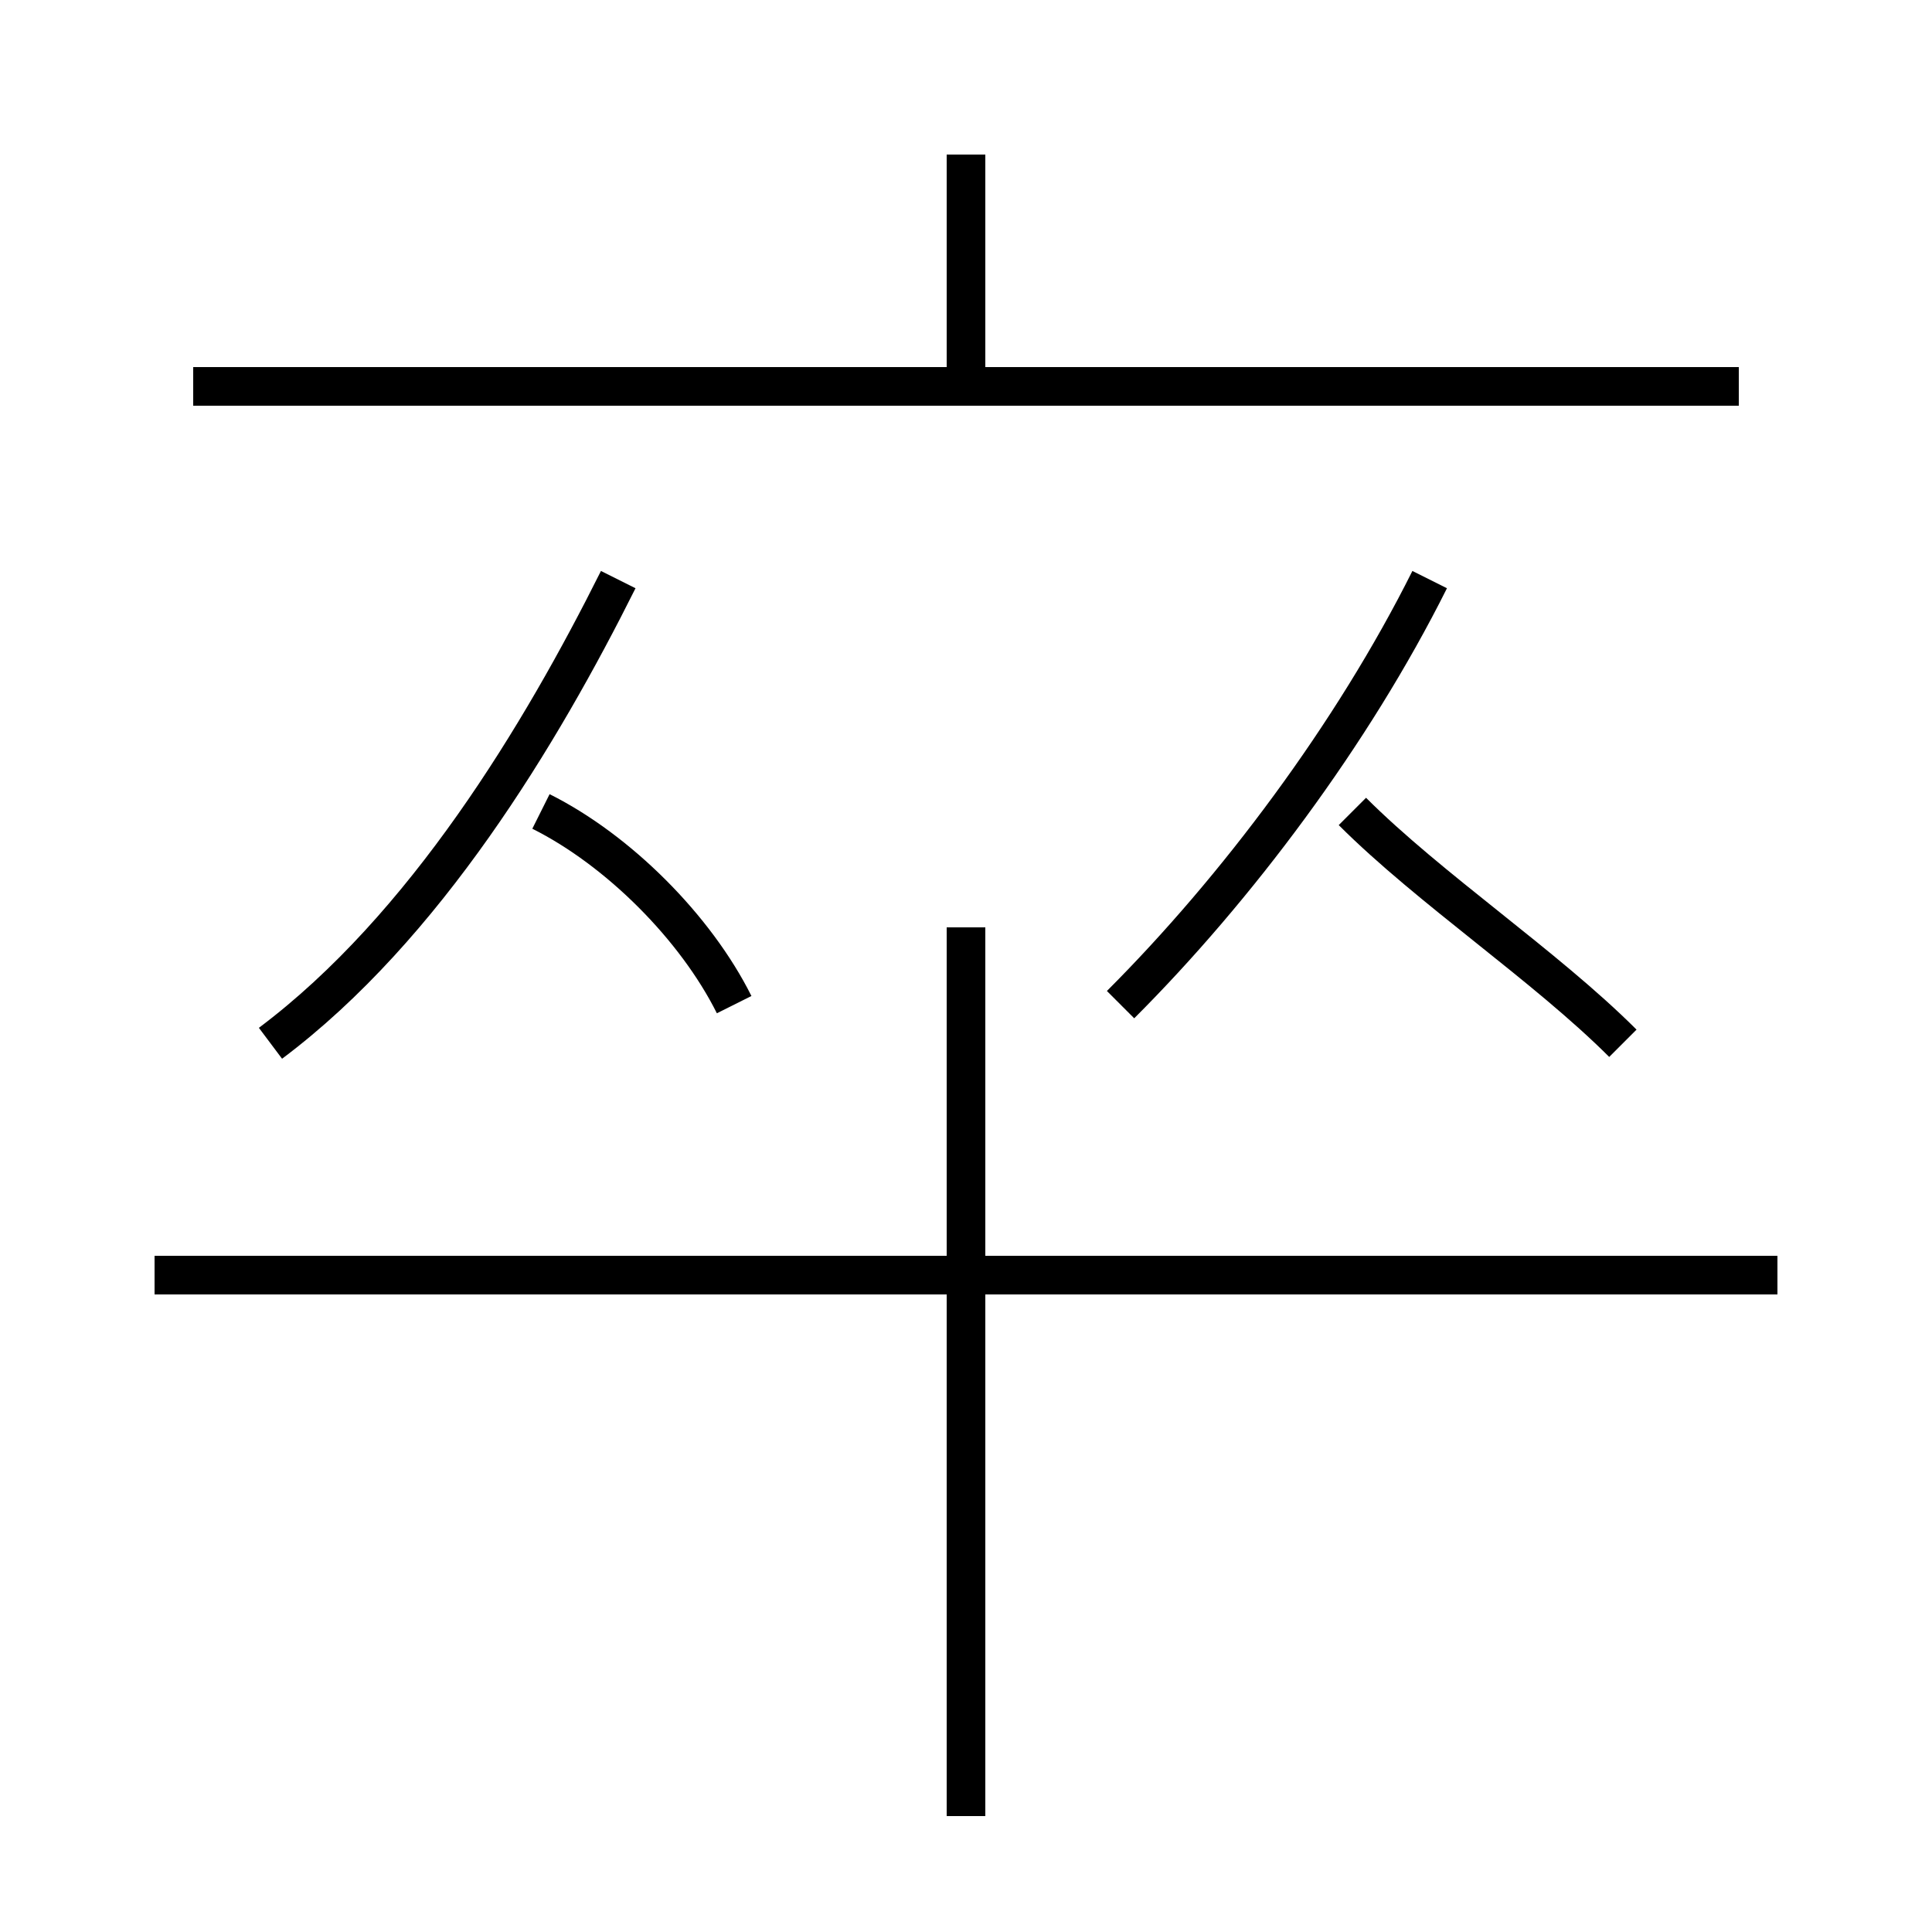 <?xml version='1.0' encoding='utf8'?>
<svg viewBox="0.0 -6.0 50.0 50.0" version="1.1" xmlns="http://www.w3.org/2000/svg">
<rect x="0.0" y="-6.0" width="50.0" height="50.0" fill="#808080" stroke="none"/>
<rect x="-1000" y="-1000" width="2000" height="2000" stroke="white" fill="white"/>
<g style="fill:white;stroke:#000000;  stroke-width:1">
<path d="M 7 -17 C 11 -20 14 -25 16 -29 M 25 3 L 25 -20 M 46 -11 L 4 -11 M 19 -18 C 18 -20 16 -22 14 -23 M 29 -18 C 32 -21 35 -25 37 -29 M 42 -17 C 40 -19 37 -21 35 -23 M 45 -34 L 5 -34 M 25 -34 L 25 -40" transform="translate(0.0 38.0)" />
</g>
</svg>